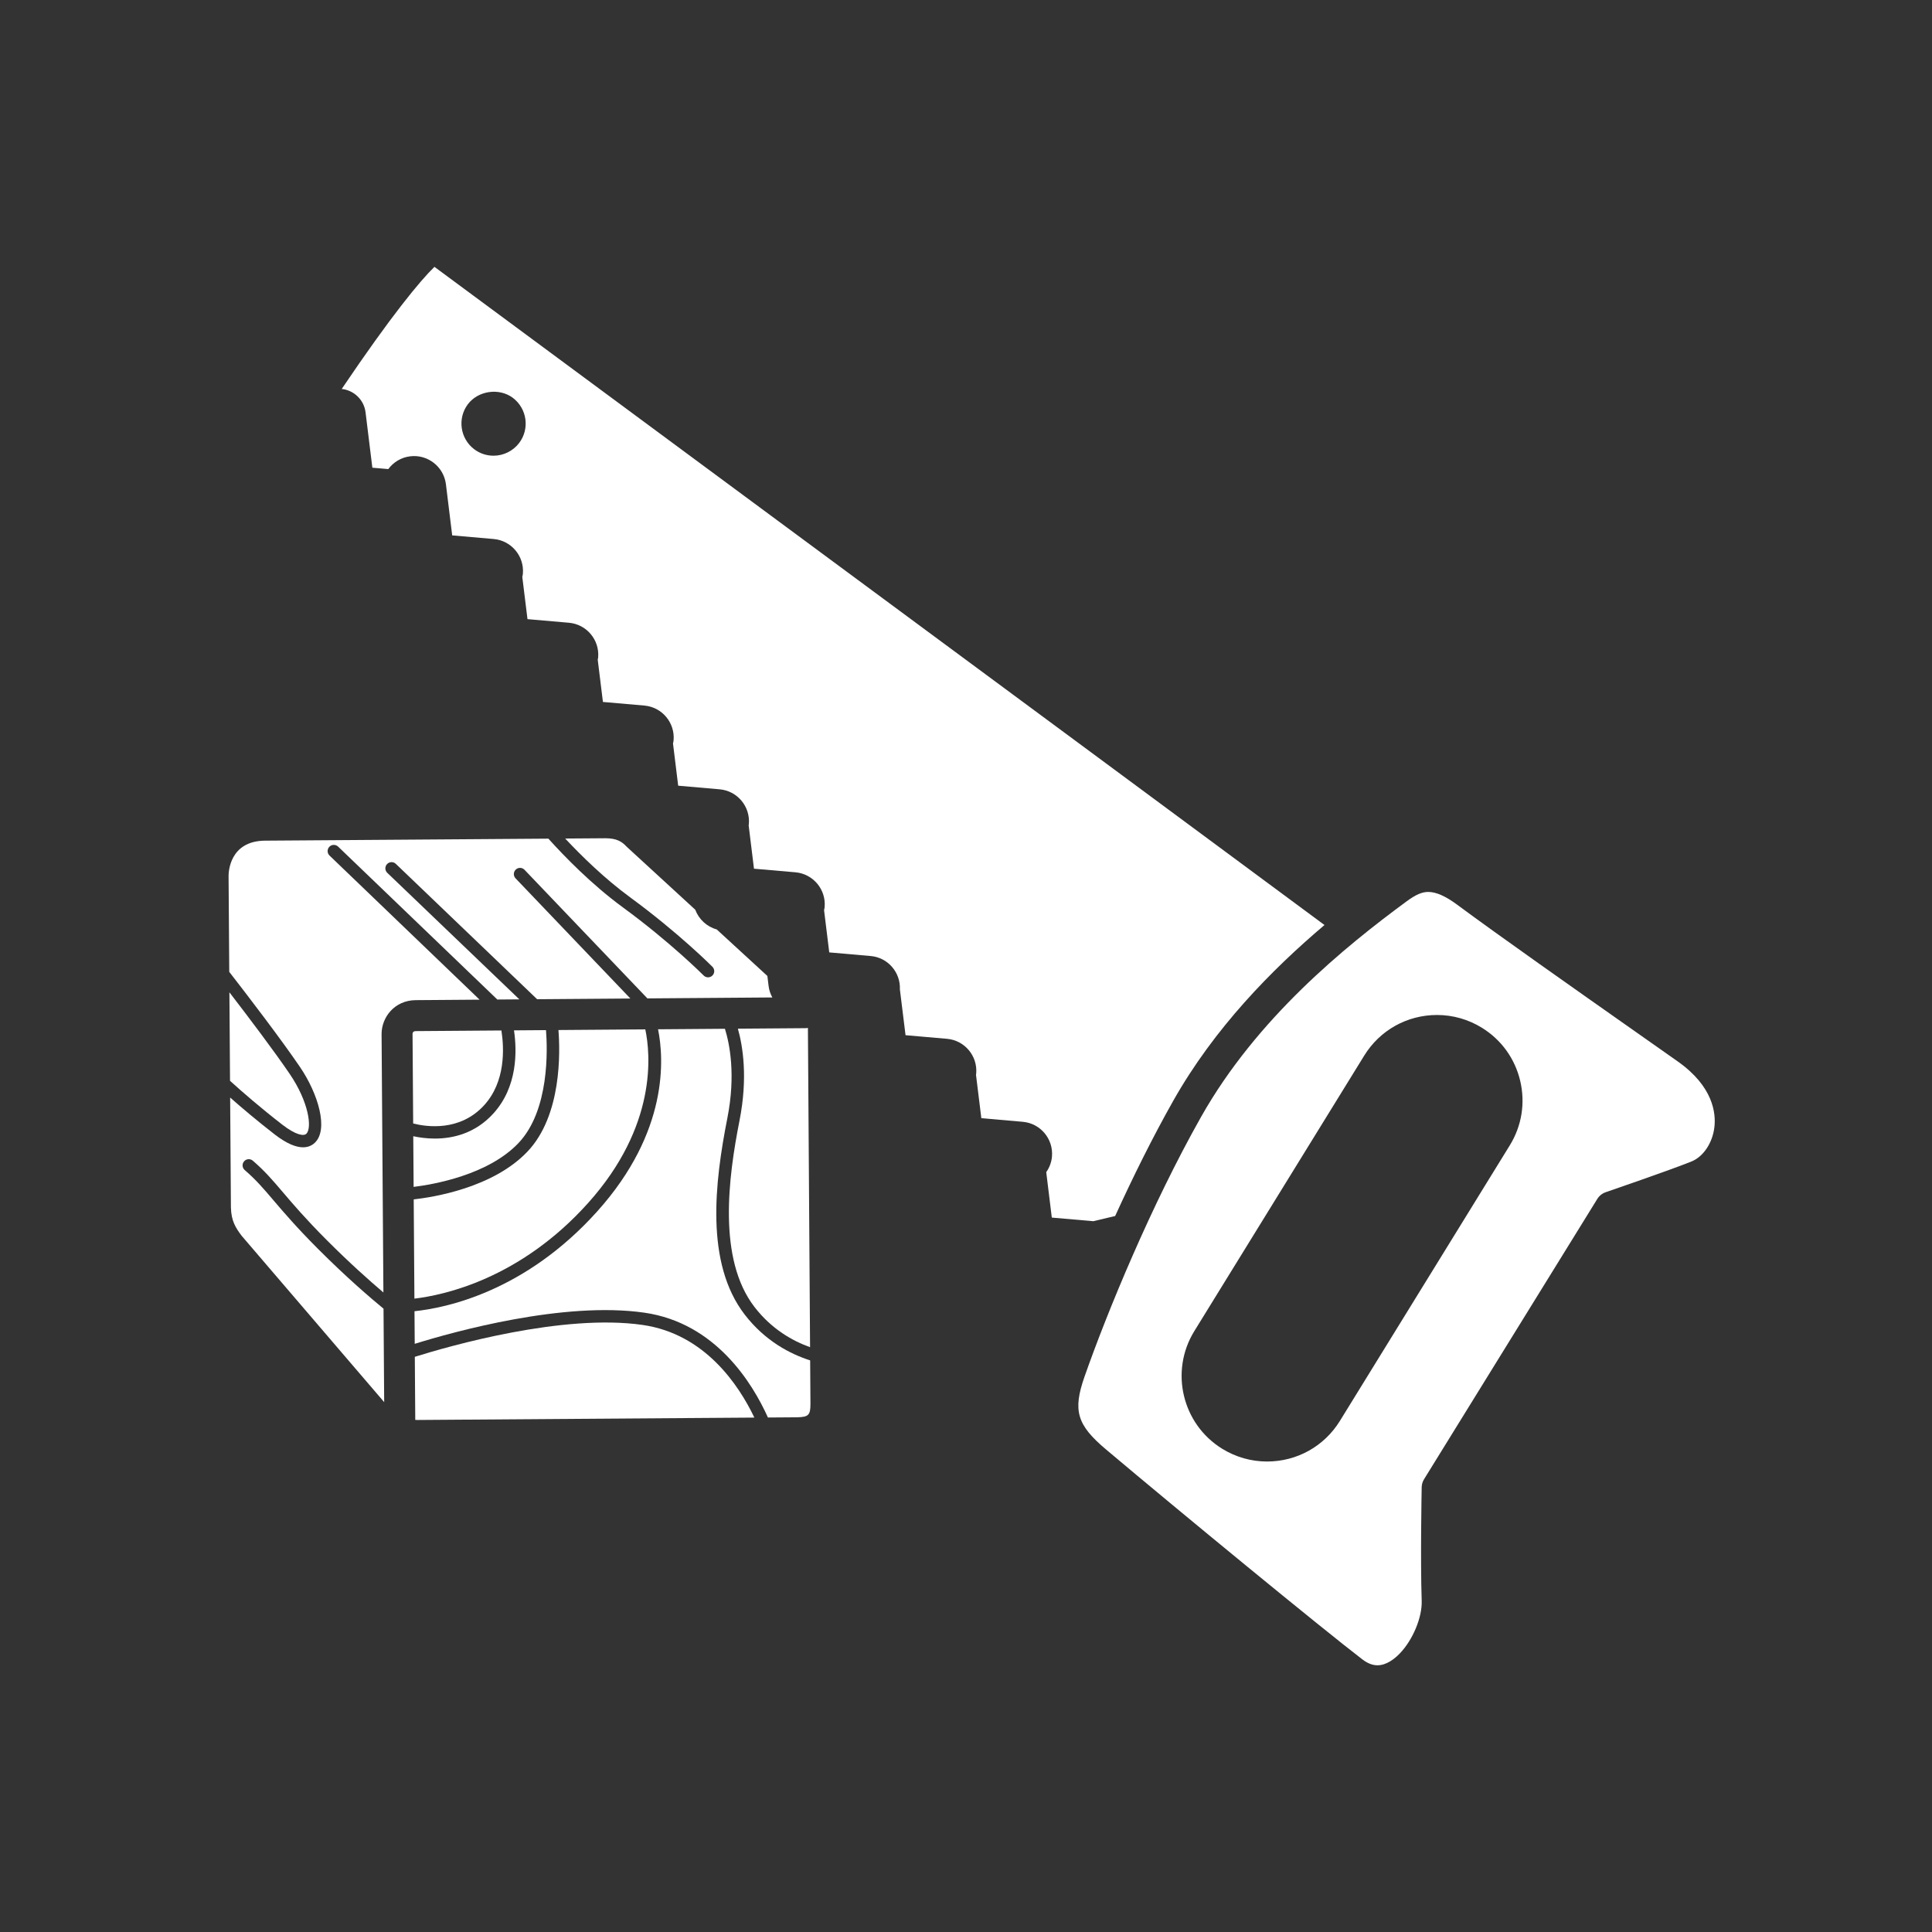 <?xml version="1.0" encoding="iso-8859-1"?>
<!-- Generator: Adobe Illustrator 25.4.1, SVG Export Plug-In . SVG Version: 6.00 Build 0)  -->
<svg version="1.1" id="Calque_1" xmlns="http://www.w3.org/2000/svg" xmlns:xlink="http://www.w3.org/1999/xlink" x="0px" y="0px"
	 viewBox="0 0 368.5 368.5" style="enable-background:new 0 0 368.5 368.5;" xml:space="preserve">
<rect x="0" y="0" width="368.5" height="368.5" fill="#333333" stroke="none"/>
<g>
	<path style="fill:#FFFFFF;" d="M100.609,219.645c-6.573,6.919-17.985,8.709-21.7,9.12l0.133,18.928
		c5.585-0.657,20.114-3.736,33.116-18.223c13.243-14.751,11.916-28.439,10.924-33.131l-16.568,0.124
		C106.843,200.59,107.176,212.735,100.609,219.645"/>
	<path style="fill:#FFFFFF;" d="M46.098,235.715l27.178,31.72L73.15,249.61c-2.441-2.005-7.061-5.956-12.529-11.44
		c-4.091-4.105-6.496-6.929-8.434-9.201c-1.938-2.278-3.339-3.925-5.511-5.797c-0.491-0.425-0.55-1.173-0.119-1.665
		c0.423-0.496,1.169-0.55,1.663-0.123c2.309,1.987,3.836,3.784,5.769,6.053c1.907,2.241,4.28,5.027,8.305,9.064
		c4.424,4.437,8.271,7.847,10.834,10.017l-0.348-49.334c0.02-3.138,2.447-6.367,6.468-6.42l12.227-0.092l-28.622-27.487
		c-0.47-0.453-0.486-1.2-0.037-1.669c0.454-0.473,1.2-0.485,1.675-0.036l30.368,29.166l4.201-0.032l-25.194-24.136
		c-0.472-0.449-0.486-1.2-0.035-1.67c0.45-0.474,1.201-0.49,1.669-0.037l26.949,25.817l17.788-0.134l-21.9-22.921
		c-0.45-0.473-0.433-1.221,0.037-1.67c0.474-0.453,1.219-0.435,1.671,0.04l23.437,24.527l23.829-0.179
		c-0.361-0.663-0.614-1.392-0.71-2.176l-0.236-1.924l-9.662-8.875c-1.894-0.521-3.406-1.931-4.093-3.76l-13.014-11.954
		c-0.037-0.028-0.066-0.063-0.096-0.094c-0.914-0.978-1.911-1.583-4.059-1.583l-7.64,0.054c3.057,3.264,7.516,7.65,12.426,11.241
		c9.184,6.725,15.601,13.155,15.662,13.223c0.46,0.461,0.458,1.208-0.008,1.669c-0.226,0.227-0.527,0.341-0.832,0.341
		c-0.298,0-0.607-0.116-0.835-0.349c-0.062-0.062-6.354-6.369-15.384-12.977c-5.977-4.371-11.194-9.753-14.231-13.125l-54.034,0.383
		c-6.813,0.048-6.971,6.057-6.967,6.745l0.13,18.279c3.893,5.015,9.837,12.793,13.464,18.109c3.51,5.139,5.53,11.973,2.841,14.503
		c-0.502,0.473-1.222,0.852-2.227,0.852c-1.289,0-3.046-0.623-5.432-2.471c-3.308-2.566-6.184-4.998-8.476-7.02l0.148,20.983
		C44.109,232.883,44.938,234.172,46.098,235.715"/>
	<path style="fill:#FFFFFF;" d="M122.577,252.714c-15.198-2.195-36.818,4.003-43.457,6.079l0.085,12.03
		c0.144,0.006,0.276,0.018,0.428,0.018l0.325-0.004l63.925-0.453C140.923,264.185,134.457,254.428,122.577,252.714"/>
	<path style="fill:#FFFFFF;" d="M142.027,250.717c-7.535-9.799-5.72-25.161-3.294-37.452c1.637-8.286,0.417-14.217-0.463-17.039
		l-12.755,0.096c1.126,5.55,2.062,19.514-11.598,34.727c-13.836,15.413-29.049,18.45-34.858,19.045l0.044,6.221
		c7.485-2.325,28.427-8.158,43.809-5.94c13.589,1.959,20.612,13.441,23.56,19.992l5.586-0.04c2.169-0.056,2.529-0.421,2.523-2.589
		l-0.056-8.266C150.788,258.277,145.95,255.82,142.027,250.717"/>
	<path style="fill:#FFFFFF;" d="M58.415,216.26c1.155-1.086,0.489-6.086-3.175-11.452c-3.05-4.471-7.759-10.702-11.484-15.54
		l0.119,16.884c2.441,2.21,5.86,5.171,9.946,8.34C56.441,216.526,57.933,216.715,58.415,216.26"/>
	<path style="fill:#FFFFFF;" d="M153.631,196.109l-12.892,0.097c0.938,3.308,1.929,9.316,0.313,17.518
		c-2.147,10.877-4.191,26.404,2.847,35.554c3.287,4.277,7.335,6.51,10.609,7.679l-0.411-60.899
		C153.944,196.084,153.791,196.108,153.631,196.109"/>
	<path style="fill:#FFFFFF;" d="M92.365,210.782c4.051-4.467,3.816-10.74,3.271-14.235l-16.325,0.121
		c-0.56,0.008-0.622,0.365-0.624,0.517l0.12,17.105C81.382,214.941,87.75,215.867,92.365,210.782"/>
	<path style="fill:#FFFFFF;" d="M94.114,212.369c-3.471,3.832-7.745,4.796-11.176,4.796c-1.619,0-3.043-0.217-4.114-0.448
		l0.068,9.664c3.709-0.454,14.185-2.24,20.001-8.362c5.936-6.244,5.534-17.909,5.248-21.538l-6.102,0.046
		C98.623,200.515,98.72,207.291,94.114,212.369"/>
	<path style="fill:#FFFFFF;" d="M223.763,209.989c7.838-13.892,18.799-25.034,28.864-33.556
		c-21.684-16.064-67.897-50.222-106.859-79.023C115.46,75.007,90.56,56.602,82.864,50.897c-2.675,2.581-8.265,9.327-17.686,23.291
		c2.344,0.249,4.254,2.082,4.546,4.458l1.298,10.562l3.037,0.263c0.966-1.299,2.431-2.224,4.165-2.436
		c3.351-0.416,6.418,1.976,6.831,5.338l1.195,9.745l7.907,0.689c3.373,0.294,5.869,3.267,5.576,6.64
		c-0.018,0.207-0.073,0.401-0.111,0.6l0.989,8.044l7.9,0.688c3.373,0.293,5.87,3.265,5.577,6.638
		c-0.013,0.146-0.055,0.282-0.078,0.424l0.99,8.045l7.902,0.689c3.374,0.295,5.869,3.269,5.575,6.641
		c-0.018,0.206-0.073,0.399-0.11,0.599l0.987,8.043l7.907,0.691c3.373,0.296,5.867,3.269,5.573,6.643
		c-0.006,0.074-0.031,0.142-0.04,0.215l1.017,8.283l7.9,0.686c3.373,0.296,5.87,3.266,5.577,6.64
		c-0.018,0.204-0.072,0.393-0.109,0.591l0.988,8.048l7.905,0.692c3.279,0.288,5.708,3.111,5.569,6.367l1.077,8.734l7.903,0.688
		c3.374,0.294,5.869,3.268,5.575,6.64c-0.007,0.076-0.031,0.145-0.04,0.219l1.019,8.281l7.899,0.69
		c3.373,0.295,5.867,3.269,5.573,6.642c-0.097,1.11-0.498,2.111-1.093,2.963l1.062,8.665l7.906,0.69l4.178-0.99
		C216.069,224.549,219.822,216.971,223.763,209.989 M99.022,84.491c-1.149,1.519-2.977,2.428-4.886,2.428
		c-1.347,0-2.626-0.43-3.7-1.242c-2.689-2.043-3.22-5.893-1.19-8.586c1.974-2.6,5.992-3.156,8.591-1.194
		C100.536,77.949,101.064,81.802,99.022,84.491"/>
	<path style="fill:#FFFFFF;" d="M320.003,202.452l-8.218-5.783c-11.467-8.065-25.74-18.1-33.874-24.125
		c-2.202-1.628-3.998-2.42-5.491-2.42c-1.199,0-2.388,0.514-4.103,1.774c-11.758,8.65-28.619,22.324-39.214,41.104
		c-9.495,16.818-17.915,37.209-22.241,49.561c-2.271,6.484-1.469,9.21,4.087,13.89c14.035,11.843,41.289,34.227,48.897,40.046
		c0.991,0.759,1.934,1.128,2.883,1.128c1.723,0,3.265-1.223,4.256-2.249c2.494-2.583,4.291-6.899,4.182-10.045
		c-0.263-7.785-0.012-21.088-0.001-21.651c0.01-0.549,0.168-1.086,0.457-1.553l33.035-53.445c0.372-0.604,0.943-1.06,1.614-1.289
		c0.122-0.042,12.37-4.245,16.363-5.864c2.263-0.918,4.017-3.552,4.363-6.557C327.301,212.355,326.795,207.246,320.003,202.452
		 M287.967,218.463l-32.4,52.55c-2.997,4.854-8.193,7.75-13.9,7.75c-3.015,0-5.972-0.841-8.551-2.432
		c-7.651-4.717-10.038-14.785-5.32-22.44l32.408-52.549c2.992-4.853,8.186-7.749,13.893-7.749c3.014,0,5.97,0.841,8.546,2.433
		c3.707,2.281,6.303,5.875,7.309,10.114S290.253,214.756,287.967,218.463"/>
</g>
</svg>
